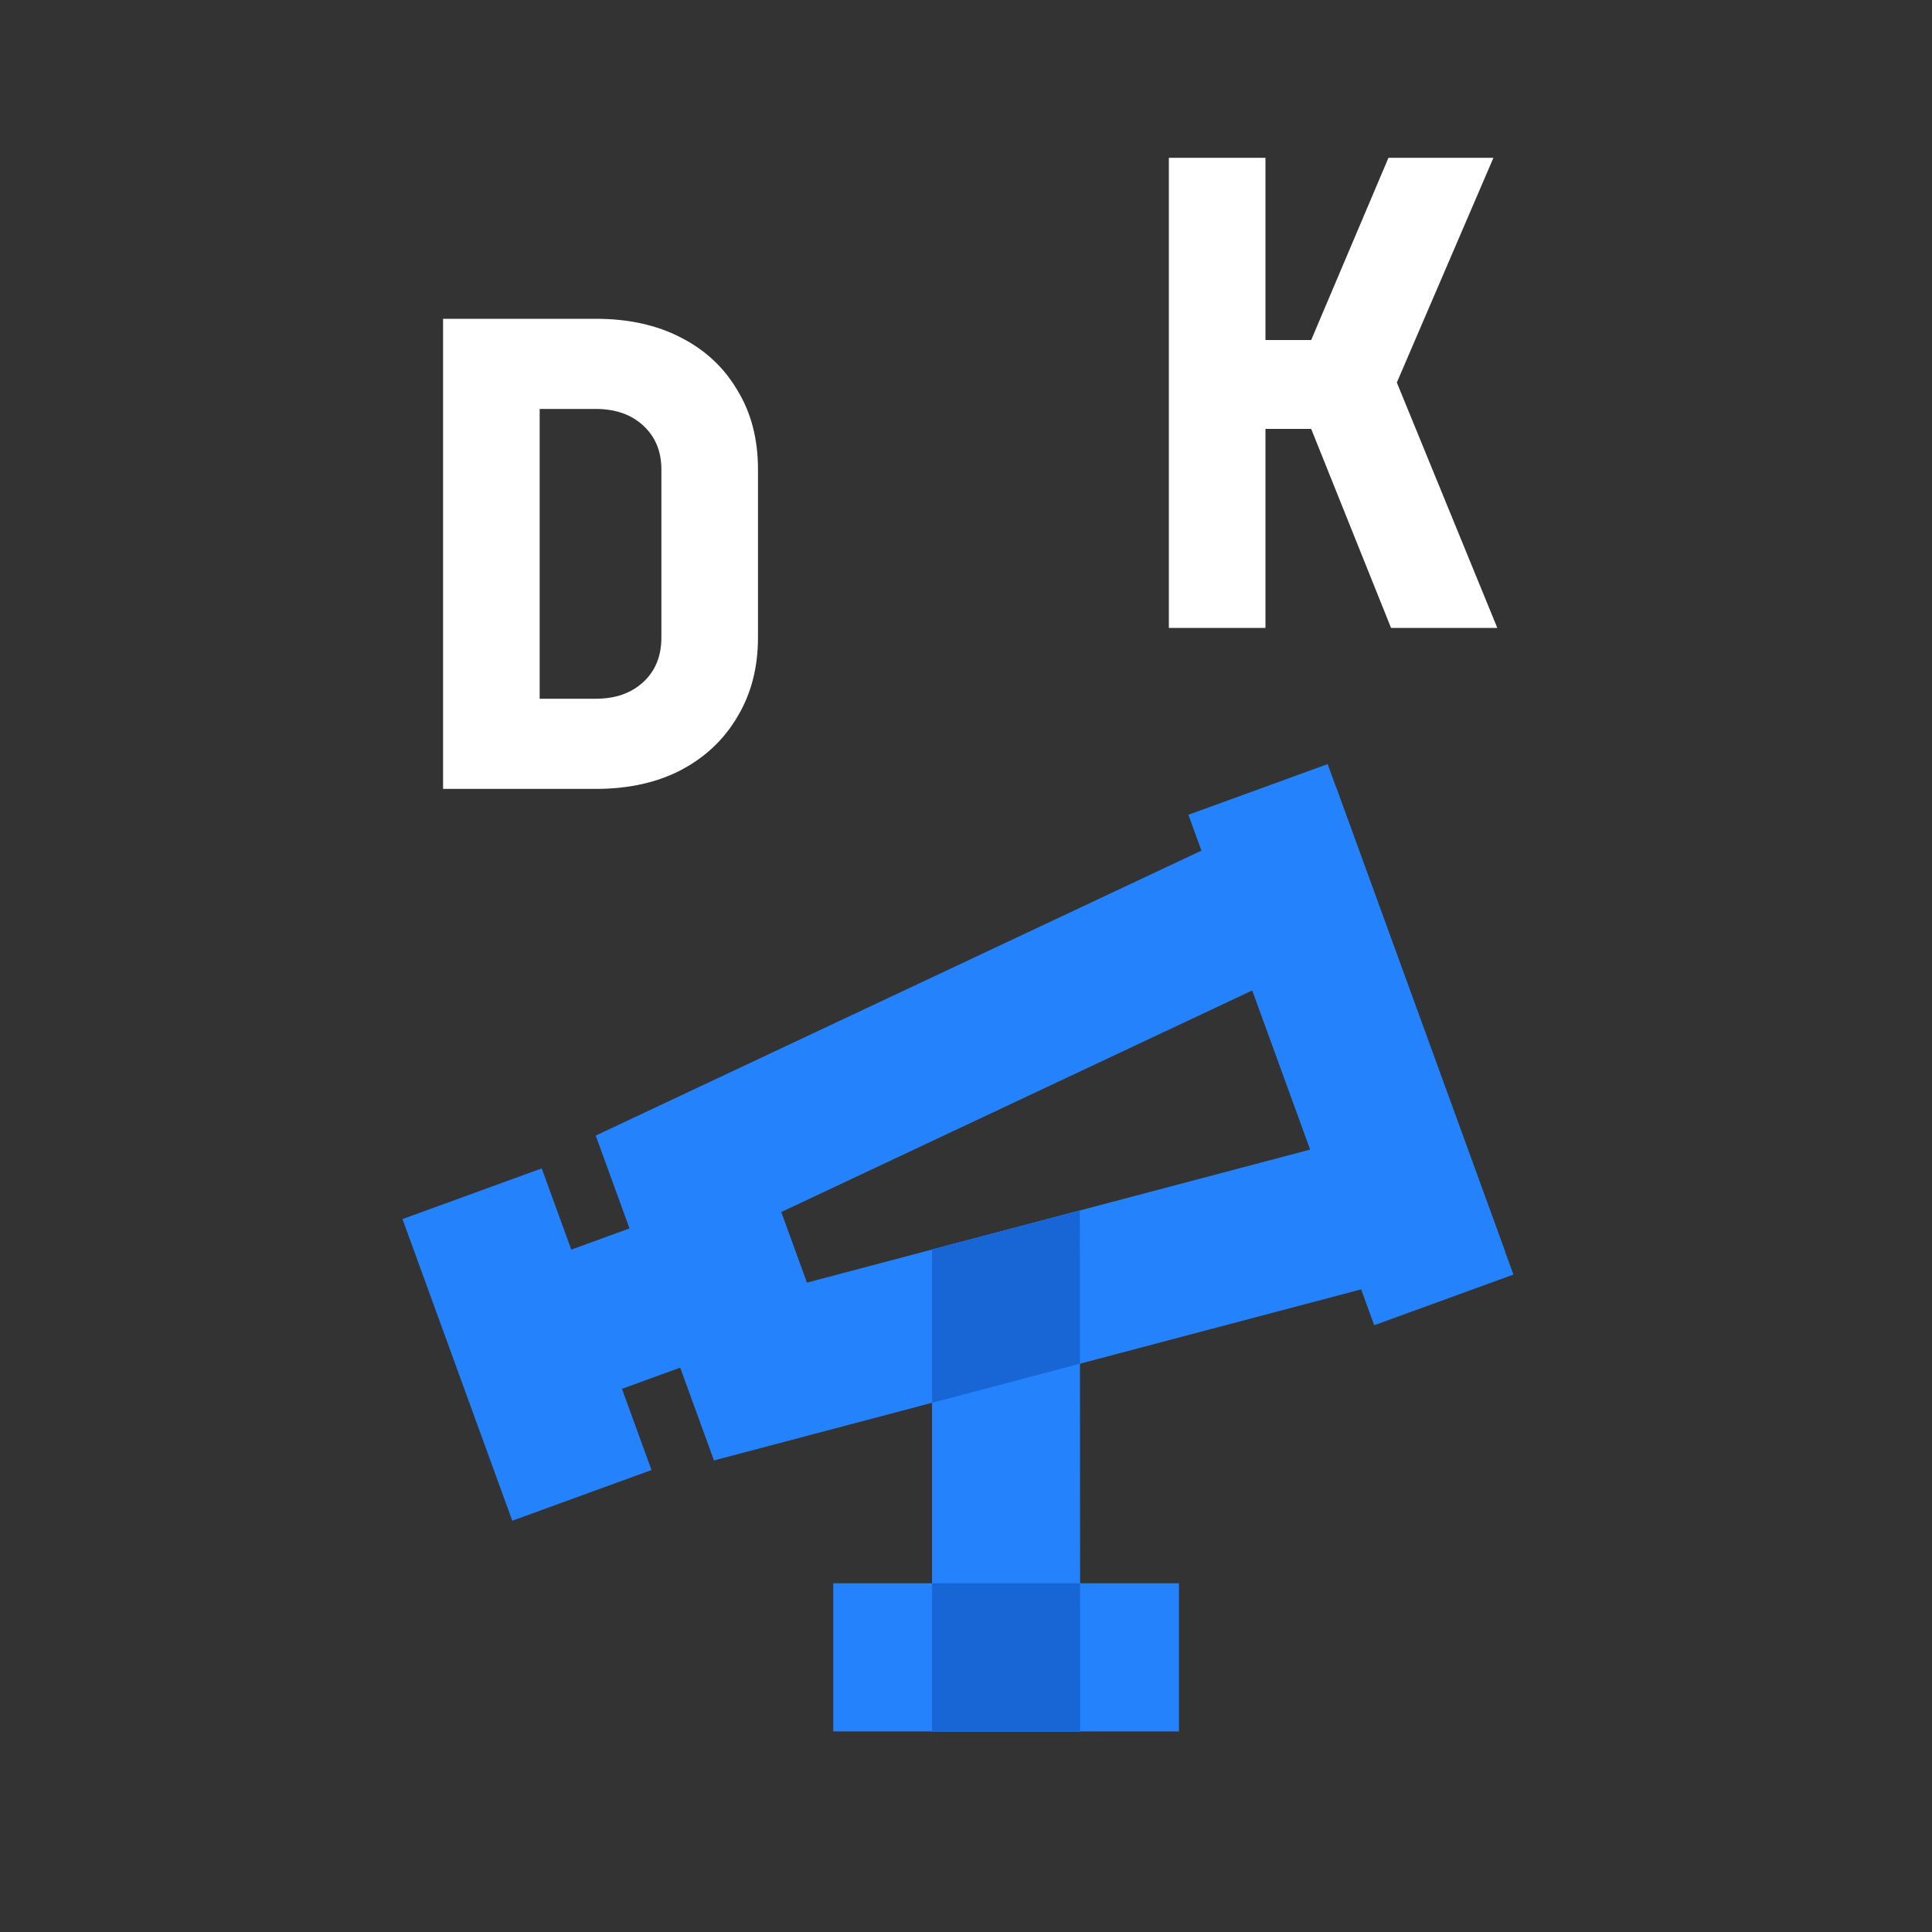 <svg width="120" height="120" viewBox="0 0 120 120" fill="none" xmlns="http://www.w3.org/2000/svg">
<rect x="0" y="0" width="120" height="120" fill="#333333" stroke="none"/>
<g clip-path="url(#clip0_180_3555)">
<g clip-path="url(#clip1_180_3555)">
<path d="M77.786 61.515L81.384 71.401L50.118 79.666L48.523 75.283L77.786 61.515V61.515ZM82.987 48.899L37.001 70.533L44.346 90.71L93.478 77.723L82.987 48.899V48.899Z" fill="#2582FD"/>
<path d="M73.814 50.607L82.462 47.46L94.002 79.166L85.355 82.313L73.814 50.607Z" fill="#2582FD"/>
<path d="M47.733 73.158L50.88 81.805L36.468 87.05L33.321 78.403L47.733 73.158Z" fill="#2582FD"/>
<path d="M33.647 72.571L40.466 91.307L31.819 94.454L25 75.719L33.647 72.571Z" fill="#2582FD"/>
<path d="M67.093 107.541H57.891V77.611L67.072 75.188L67.093 107.541V107.541Z" fill="#2582FD"/>
<path d="M67.072 75.188L59.534 77.177L57.891 77.613V87.131L67.078 84.701L67.072 75.188V75.188Z" fill="#1866D6"/>
<path d="M51.756 98.339H73.228V107.541H51.756V98.339Z" fill="#2582FD"/>
<path d="M57.891 98.339V107.541H67.093L67.087 98.339H57.891Z" fill="#1866D6"/>
</g>
<path d="M27.52 49V19.8H37C39.027 19.8 40.787 20.187 42.28 20.96C43.8 21.733 44.973 22.827 45.8 24.24C46.653 25.627 47.08 27.267 47.08 29.16V39.6C47.08 41.467 46.653 43.107 45.8 44.52C44.973 45.933 43.8 47.04 42.28 47.84C40.787 48.613 39.027 49 37 49H27.52ZM33.52 43.4H37C38.227 43.4 39.213 43.053 39.96 42.36C40.707 41.667 41.08 40.747 41.08 39.6V29.16C41.08 28.04 40.707 27.133 39.96 26.44C39.213 25.747 38.227 25.4 37 25.4H33.52V43.4Z" fill="white"/>
<path d="M72.6 39V9.8H78.6V21.12H81.44L86.24 9.8H92.76L86.76 23.76L93 39H86.4L81.44 26.64H78.6V39H72.6Z" fill="white"/>
</g>
<defs>
<clipPath id="clip0_180_3555">
<rect width="120" height="120" fill="white"/>
</clipPath>
<clipPath id="clip1_180_3555">
<rect width="69" height="69" fill="white" transform="translate(25 43)"/>
</clipPath>
</defs>
</svg>
